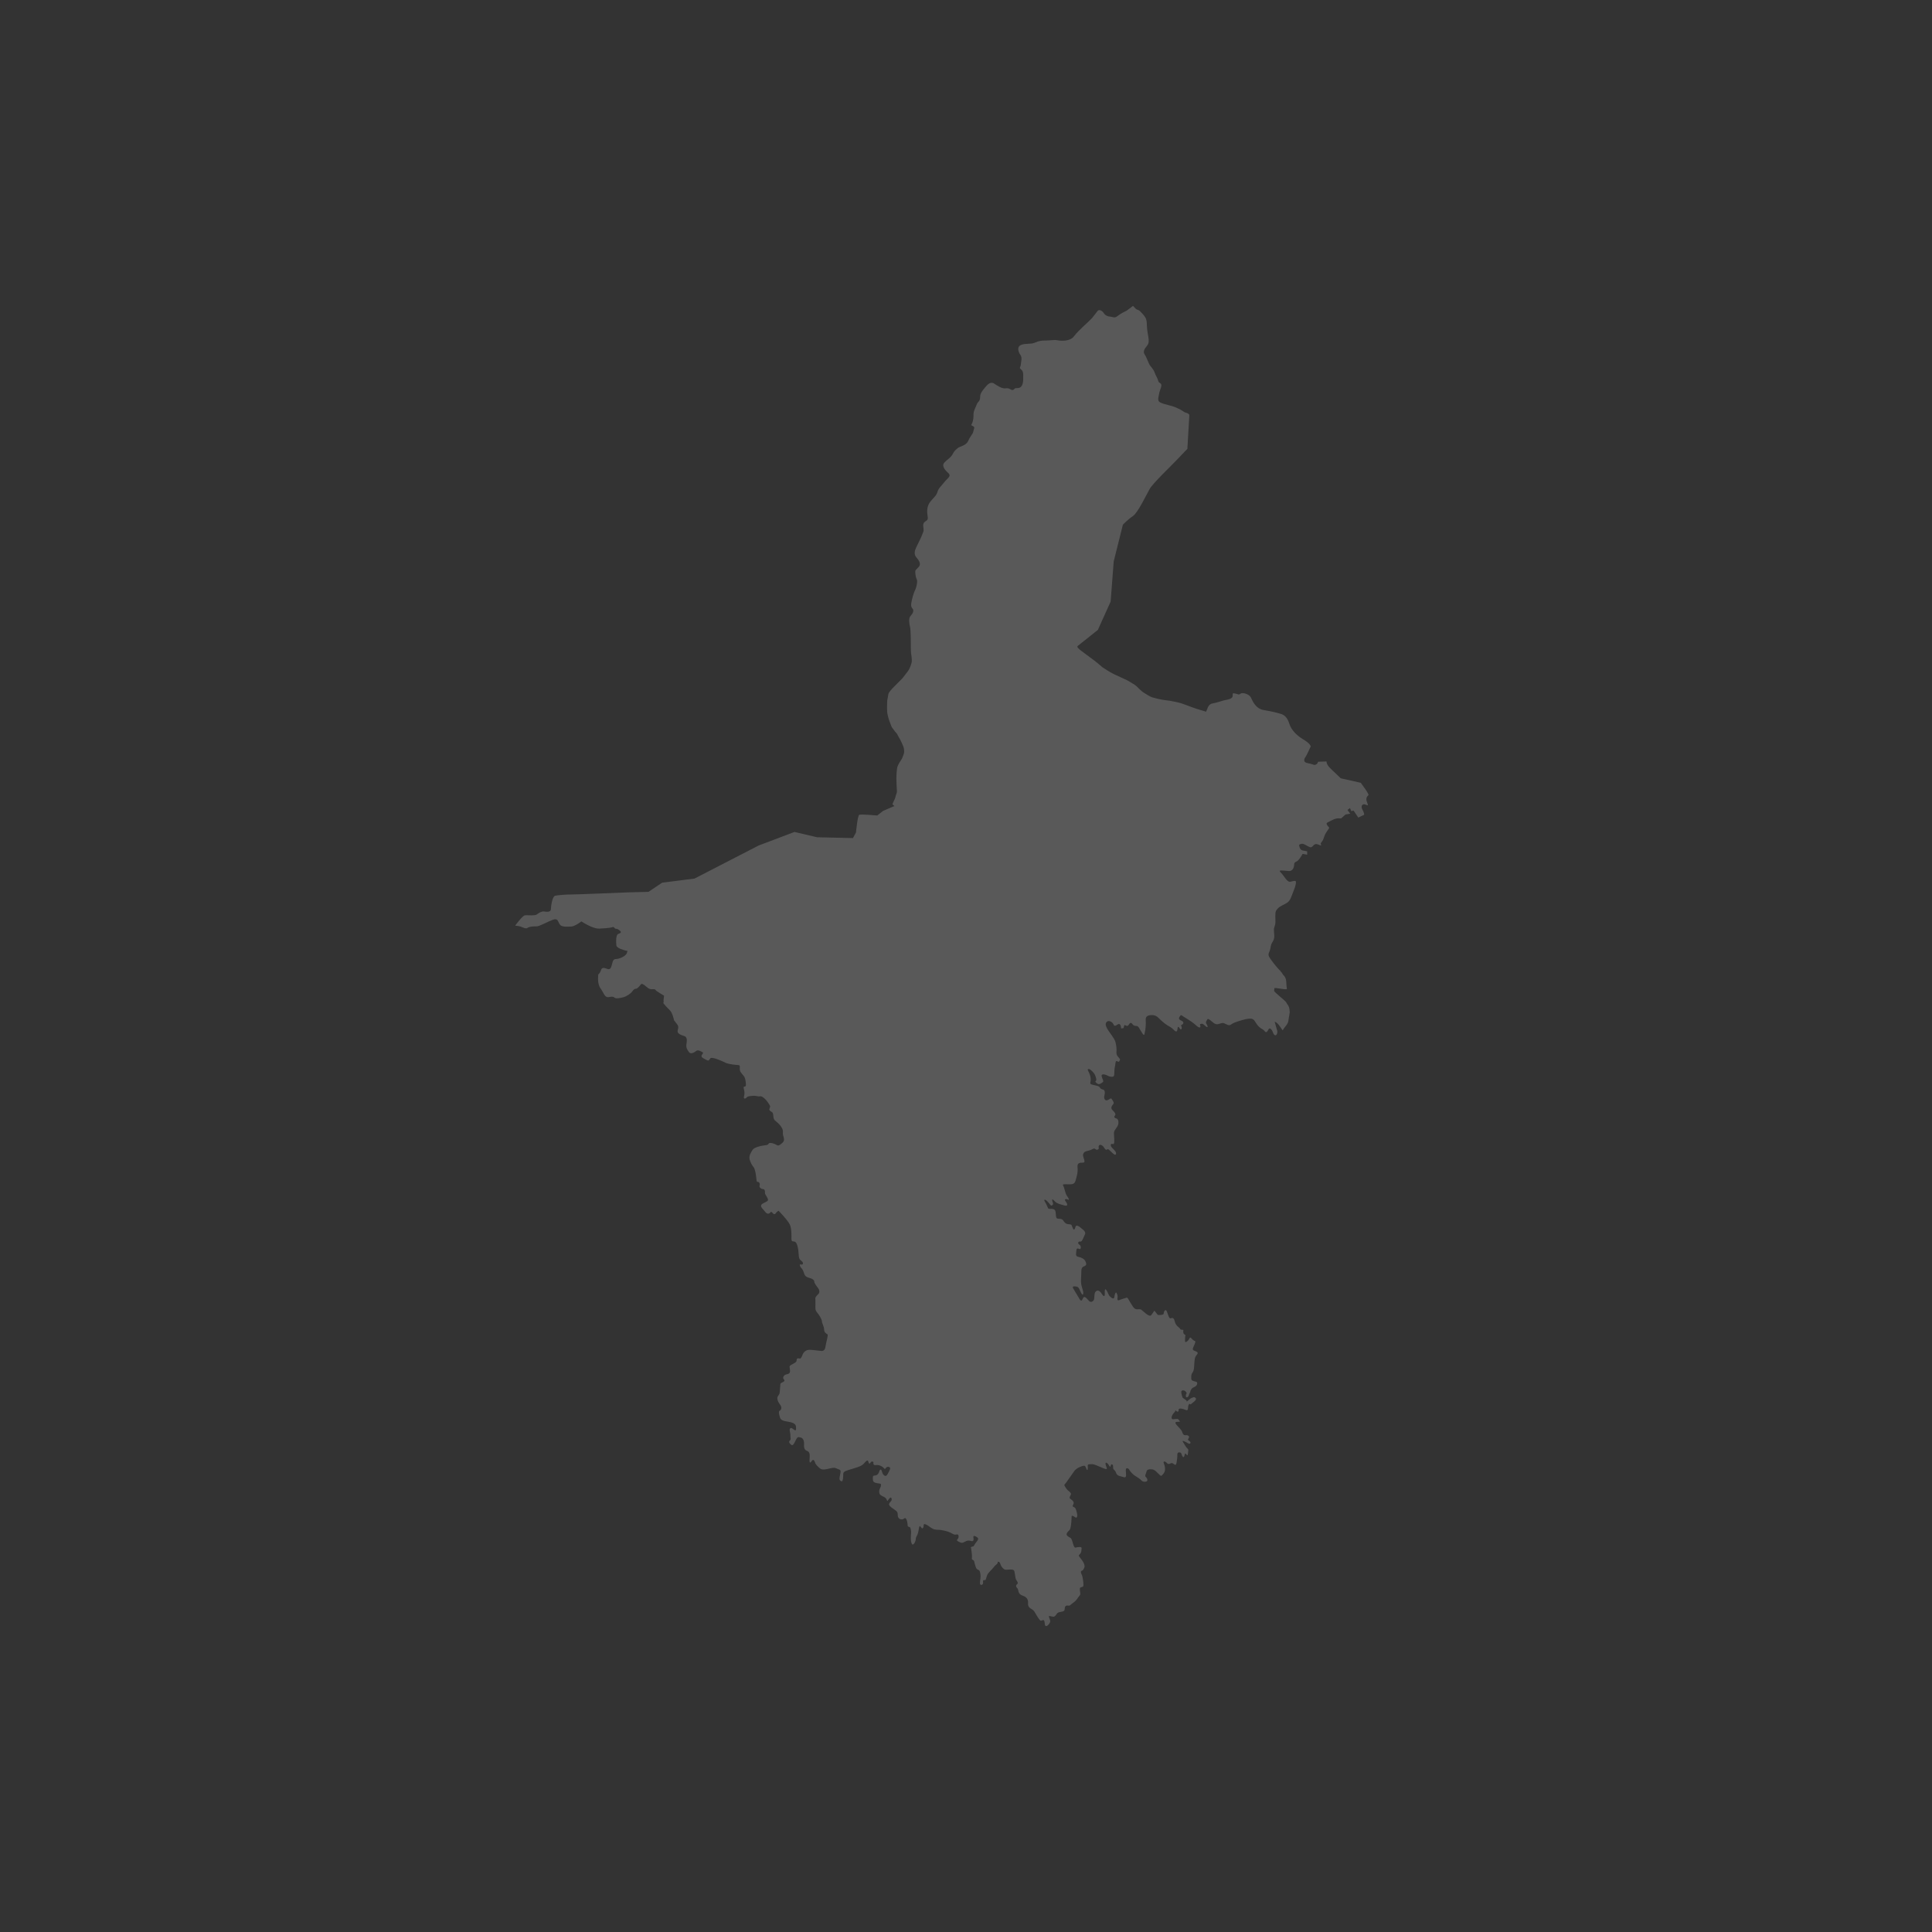 <?xml version="1.0" encoding="UTF-8"?>
<svg width="120px" height="120px" viewBox="0 0 120 120" version="1.1" xmlns="http://www.w3.org/2000/svg" xmlns:xlink="http://www.w3.org/1999/xlink">
    <rect x="0" y="0" width="120" height="120" fill="#333333" stroke="none"/>
    <title>jdo_cn_ximalaya_radio_province_ningxia</title>
    <g id="jdo_cn_ximalaya_radio_province_ningxia" stroke="none" stroke-width="1" fill="none" fill-rule="evenodd">
        <g id="编组">
            <rect id="矩形" x="0" y="0" width="120" height="120"></rect>
            <g id="宁夏-" transform="translate(32, 19)" fill="#FFFFFF" fill-opacity="0.189" fill-rule="nonzero">
                <path d="M41.039,6.309 C41.208,6.382 41.416,6.483 41.561,6.597 C41.598,6.625 41.749,6.64 41.821,6.711 L41.823,6.711 C41.869,6.757 41.871,6.746 41.87,6.812 L41.749,8.885 C41.749,8.885 41.525,9.1 41.191,9.464 C40.857,9.829 39.622,10.991 39.408,11.369 C39.194,11.747 38.672,12.854 38.365,13.056 C38.057,13.259 37.744,13.59 37.744,13.59 L37.174,15.873 L36.984,18.364 L36.19,20.124 L34.918,21.138 L34.935,21.224 L35.078,21.363 C35.078,21.363 35.885,21.971 35.949,22.011 C36.013,22.052 36.439,22.412 36.475,22.445 C36.511,22.477 36.956,22.76 37.157,22.858 C37.357,22.955 38.055,23.263 38.136,23.323 C38.216,23.384 38.493,23.526 38.573,23.607 C38.653,23.688 38.894,23.927 39.018,24.008 C39.143,24.089 39.447,24.279 39.556,24.311 C39.664,24.344 40.121,24.469 40.422,24.494 C40.723,24.518 41.08,24.619 41.213,24.639 C41.345,24.66 41.923,24.886 42.035,24.927 C42.148,24.967 42.493,25.085 42.541,25.093 C42.589,25.101 42.91,25.206 42.91,25.206 L42.992,25.021 C42.992,25.021 43.061,24.724 43.32,24.69 C43.579,24.655 43.907,24.515 44.114,24.481 C44.321,24.446 44.546,24.393 44.563,24.237 C44.58,24.08 44.528,24.027 44.735,24.08 C44.943,24.132 44.943,24.167 45.063,24.08 C45.184,23.993 45.581,24.115 45.685,24.306 C45.788,24.498 45.961,25.021 46.513,25.108 C47.066,25.195 47.273,25.265 47.532,25.334 C47.791,25.404 47.964,25.578 48.085,25.962 C48.205,26.345 48.551,26.693 48.965,26.937 C49.379,27.181 49.414,27.356 49.414,27.356 C49.414,27.356 49.155,27.931 49.086,28.018 C49.017,28.105 48.896,28.349 49.224,28.401 C49.47,28.44 49.598,28.515 49.649,28.511 C49.682,28.509 49.719,28.497 49.763,28.471 C49.882,28.398 49.831,28.314 49.895,28.312 L50.315,28.299 C50.422,28.296 50.384,28.277 50.398,28.362 C50.41,28.434 50.463,28.564 50.657,28.75 C50.968,29.046 51.278,29.342 51.278,29.342 L52.521,29.621 C52.584,29.715 53.06,30.337 52.994,30.39 C52.934,30.439 52.807,30.574 52.901,30.806 C53.022,31.102 52.953,31.015 52.78,30.963 C52.608,30.91 52.504,31.084 52.625,31.294 C52.746,31.503 52.729,31.607 52.729,31.607 L52.366,31.781 L52.073,31.346 L51.934,31.381 L51.848,31.189 L51.693,31.311 L51.865,31.538 L51.572,31.59 L51.296,31.834 C51.296,31.834 51.019,31.781 50.743,31.938 C50.467,32.095 50.329,32.078 50.433,32.252 C50.536,32.426 50.64,32.339 50.433,32.618 C50.225,32.897 50.243,33.071 50.139,33.228 C50.035,33.385 50.014,33.359 50.047,33.45 C50.079,33.541 50.047,33.524 49.908,33.466 C49.77,33.409 49.672,33.4 49.558,33.532 C49.444,33.664 49.387,33.64 49.199,33.541 C49.012,33.442 48.939,33.384 48.825,33.417 C48.711,33.45 48.67,33.442 48.702,33.565 C48.735,33.689 48.776,33.805 48.939,33.829 C49.102,33.854 49.191,33.879 49.191,33.879 L49.191,34.085 L48.906,34.036 C48.906,34.036 48.702,34.415 48.564,34.489 C48.425,34.564 48.385,34.572 48.385,34.687 C48.385,34.803 48.328,35.125 48.043,35.1 C47.757,35.075 47.668,35.067 47.594,35.067 C47.521,35.067 47.415,35.067 47.578,35.223 C47.741,35.38 47.945,35.809 48.14,35.768 C48.336,35.727 48.482,35.669 48.491,35.768 C48.499,35.867 48.474,36.024 48.352,36.321 C48.23,36.618 48.165,36.906 47.977,37.047 C47.79,37.187 47.521,37.261 47.383,37.41 C47.244,37.558 47.212,37.608 47.212,37.905 C47.212,38.201 47.244,38.325 47.179,38.507 C47.114,38.688 47.122,38.713 47.13,38.861 C47.138,39.01 47.187,39.266 47.073,39.447 C46.959,39.629 46.951,39.662 46.902,39.917 C46.853,40.173 46.755,40.198 46.804,40.371 C46.853,40.544 47.397,41.204 47.52,41.295 C47.546,41.366 47.547,41.337 47.587,41.38 C47.626,41.421 47.633,41.448 47.668,41.502 C47.676,41.515 47.685,41.529 47.697,41.545 C47.708,41.561 47.702,41.555 47.71,41.562 C47.912,41.736 47.893,42.017 47.901,42.151 C47.905,42.231 47.916,42.309 47.932,42.413 C47.949,42.531 47.127,42.291 47.152,42.391 C47.155,42.404 47.134,42.536 47.137,42.547 C47.156,42.638 47.843,43.16 47.885,43.254 C47.932,43.357 47.944,43.347 47.985,43.412 C48.061,43.536 48.087,43.575 48.108,43.869 C48.11,43.907 48.042,44.258 48.037,44.295 C48.029,44.615 47.808,44.753 47.677,44.982 C47.657,45 47.657,44.984 47.643,44.965 C47.583,44.882 47.468,44.686 47.344,44.563 C47.303,44.523 47.257,44.497 47.216,44.478 C47.182,44.463 47.176,44.451 47.179,44.488 C47.179,44.488 47.236,44.694 47.277,44.842 C47.318,44.991 47.35,45.024 47.334,45.139 C47.318,45.255 47.248,45.352 47.159,45.278 C47.069,45.204 47.065,45.09 47.008,44.999 C46.951,44.908 46.845,44.809 46.78,44.949 C46.715,45.09 46.641,45.172 46.544,45.04 C46.446,44.908 46.381,44.941 46.21,44.785 C46.038,44.628 45.973,44.446 45.892,44.364 C45.81,44.281 45.745,44.257 45.55,44.273 C45.354,44.29 44.947,44.413 44.686,44.512 C44.425,44.611 44.434,44.752 44.189,44.628 C43.945,44.504 43.937,44.529 43.774,44.578 C43.611,44.628 43.521,44.661 43.309,44.479 C43.098,44.298 43.024,44.24 42.975,44.339 C42.926,44.438 42.861,44.496 42.943,44.611 C43.024,44.727 43.049,44.884 42.878,44.735 C42.706,44.587 42.698,44.57 42.592,44.595 C42.487,44.62 42.552,44.669 42.56,44.735 C42.568,44.801 42.535,44.884 42.348,44.735 C42.161,44.587 42.209,44.603 41.998,44.455 C41.786,44.306 41.493,44.141 41.411,44.075 C41.33,44.009 41.289,44.125 41.248,44.182 C41.207,44.24 41.224,44.331 41.346,44.38 C41.468,44.43 41.55,44.512 41.468,44.603 C41.387,44.694 41.321,44.636 41.379,44.752 C41.436,44.867 41.37,45.024 41.281,44.884 C41.191,44.743 41.15,44.735 41.134,44.917 C41.118,45.098 41.045,45.115 40.906,44.966 C40.768,44.818 40.645,44.768 40.499,44.677 C40.352,44.587 40.1,44.372 39.977,44.24 C39.855,44.108 39.692,44.034 39.489,44.05 C39.285,44.067 39.146,44.125 39.163,44.364 C39.179,44.603 39.154,44.933 39.114,45.082 C39.073,45.23 39.097,45.411 38.926,45.139 C38.755,44.867 38.723,44.743 38.609,44.727 C38.495,44.71 38.421,44.727 38.34,44.611 C38.258,44.496 38.193,44.512 38.112,44.644 C38.03,44.776 37.932,44.702 37.876,44.669 C37.819,44.636 37.786,44.859 37.786,44.859 L37.631,44.875 C37.631,44.875 37.631,44.488 37.411,44.636 C37.191,44.785 37.207,44.694 37.134,44.578 C37.061,44.463 36.874,44.364 36.759,44.455 C36.645,44.545 36.654,44.686 36.768,44.892 C36.882,45.098 37.224,45.494 37.281,45.717 C37.338,45.94 37.362,46.162 37.346,46.319 C37.33,46.476 37.362,46.542 37.46,46.657 C37.558,46.773 37.59,46.781 37.55,46.864 C37.509,46.946 37.493,46.971 37.419,46.929 C37.346,46.888 37.297,46.872 37.281,47.053 C37.265,47.235 37.224,47.301 37.216,47.523 C37.207,47.746 37.216,47.845 37.134,47.87 C37.053,47.895 36.914,47.878 36.8,47.812 C36.686,47.746 36.385,47.655 36.425,47.845 C36.466,48.035 36.58,48.15 36.491,48.216 C36.401,48.282 36.262,48.406 36.124,48.282 C35.985,48.159 36.042,48.167 36.083,48.117 C36.124,48.068 36.051,47.787 35.937,47.647 C35.823,47.507 35.676,47.375 35.603,47.4 C35.529,47.424 35.562,47.466 35.643,47.631 C35.725,47.796 35.766,47.994 35.741,48.142 C35.717,48.291 35.668,48.332 35.88,48.381 C36.091,48.431 36.262,48.447 36.32,48.555 C36.376,48.662 36.499,48.662 36.556,48.695 C36.613,48.728 36.645,48.852 36.605,49.008 C36.564,49.165 36.572,49.248 36.645,49.314 C36.719,49.38 36.808,49.33 36.906,49.272 C37.004,49.215 37.004,49.19 37.085,49.314 C37.167,49.437 37.207,49.512 37.134,49.594 C37.061,49.677 36.963,49.825 37.093,49.949 C37.224,50.073 37.338,50.204 37.248,50.295 C37.159,50.386 37.248,50.452 37.354,50.477 C37.46,50.502 37.533,50.765 37.387,50.988 C37.24,51.211 37.175,51.236 37.191,51.45 C37.207,51.665 37.216,51.887 37.207,51.953 C37.199,52.019 37.183,52.085 37.085,52.052 C36.987,52.019 36.963,52.135 37.028,52.234 C37.093,52.333 37.273,52.473 37.305,52.564 C37.338,52.655 37.33,52.811 37.142,52.655 C36.955,52.498 36.841,52.325 36.768,52.391 C36.694,52.457 36.645,52.382 36.548,52.242 C36.45,52.102 36.303,52.069 36.262,52.151 C36.222,52.234 36.238,52.234 36.246,52.308 C36.254,52.382 36.14,52.465 36.042,52.374 C35.945,52.283 35.88,52.382 35.708,52.44 C35.537,52.498 35.375,52.498 35.317,52.605 C35.26,52.712 35.244,52.712 35.301,52.902 C35.358,53.092 35.423,53.224 35.22,53.216 C35.016,53.207 34.91,53.273 34.926,53.48 C34.943,53.686 34.943,53.826 34.861,54.123 C34.78,54.42 34.788,54.568 34.413,54.56 C34.038,54.552 33.973,54.535 34.047,54.667 C34.12,54.799 34.161,55.129 34.275,55.286 C34.389,55.443 34.446,55.567 34.315,55.501 C34.185,55.435 34.087,55.501 34.185,55.616 C34.283,55.732 34.364,55.938 34.144,55.88 C33.924,55.822 33.647,55.765 33.517,55.616 C33.387,55.468 33.33,55.468 33.354,55.575 C33.379,55.682 33.452,55.781 33.37,55.847 C33.289,55.913 33.273,55.88 33.175,55.756 C33.077,55.633 32.947,55.492 32.882,55.517 C32.816,55.542 32.922,55.657 32.971,55.765 C32.996,55.818 33.03,55.895 33.059,55.957 C33.113,56.078 33.085,56.065 33.21,56.089 C33.21,56.089 33.27,56.065 33.427,56.101 C33.583,56.138 33.571,56.345 33.583,56.478 C33.595,56.612 33.607,56.698 33.752,56.698 C33.896,56.698 33.98,56.722 34.029,56.795 C34.077,56.868 34.173,57.026 34.354,57.038 C34.534,57.051 34.546,57.038 34.607,57.221 C34.667,57.403 34.739,57.44 34.799,57.209 C34.859,56.978 35.187,57.315 35.187,57.315 C35.187,57.315 35.48,57.497 35.391,57.662 C35.301,57.827 35.22,58.149 35.098,58.116 C34.975,58.083 34.91,58.231 35.04,58.306 C35.171,58.38 35.154,58.627 35.04,58.578 C34.926,58.528 34.861,58.52 34.853,58.693 C34.845,58.866 34.772,59.023 34.975,59.064 C35.179,59.106 35.35,59.196 35.415,59.337 C35.48,59.477 35.497,59.576 35.374,59.634 C35.252,59.691 35.163,59.708 35.163,59.988 C35.163,60.269 35.122,60.525 35.154,60.747 C35.187,60.97 35.285,61.16 35.285,61.284 C35.285,61.407 35.252,61.473 35.163,61.325 C35.073,61.176 35.032,60.937 34.869,60.912 C34.707,60.887 34.576,60.879 34.658,61.028 C34.739,61.176 34.943,61.49 35,61.597 C35.057,61.704 35.146,61.869 35.22,61.729 C35.293,61.589 35.309,61.498 35.448,61.605 C35.586,61.712 35.676,61.927 35.831,61.844 C35.985,61.762 35.961,61.663 35.977,61.473 C35.994,61.284 36.01,61.259 36.091,61.193 C36.173,61.127 36.303,61.16 36.417,61.341 C36.531,61.523 36.621,61.572 36.621,61.374 C36.621,61.176 36.605,60.978 36.719,61.135 C36.833,61.292 36.833,61.432 36.963,61.548 C37.093,61.663 37.199,61.696 37.216,61.548 C37.232,61.399 37.297,61.226 37.346,61.3 C37.395,61.374 37.436,61.531 37.411,61.622 C37.387,61.712 37.411,61.803 37.517,61.754 C37.623,61.704 37.884,61.63 37.965,61.605 C38.047,61.581 38.071,61.688 38.193,61.877 C38.315,62.067 38.429,62.339 38.625,62.323 C38.821,62.306 38.878,62.339 38.878,62.339 C38.878,62.339 39.057,62.496 39.171,62.587 C39.285,62.678 39.431,62.777 39.505,62.686 C39.578,62.595 39.7,62.406 39.7,62.406 C39.7,62.406 39.839,62.587 39.904,62.661 C39.936,62.698 40.284,62.677 40.28,62.597 C40.271,62.466 40.401,62.257 40.474,62.455 C40.548,62.653 40.621,62.925 40.711,62.884 C40.8,62.843 40.906,62.834 40.955,63.041 C41.004,63.247 41.077,63.338 41.216,63.445 C41.354,63.552 41.281,63.593 41.411,63.593 C41.542,63.593 41.493,63.61 41.493,63.725 C41.493,63.841 41.55,63.874 41.607,63.907 C41.664,63.94 41.607,63.94 41.607,64.13 C41.607,64.319 41.566,64.427 41.737,64.311 C41.908,64.195 41.868,63.966 42.017,64.143 C42.227,64.391 42.309,64.197 42.201,64.493 C42.144,64.649 41.998,64.823 42.161,64.888 C42.324,64.955 42.478,64.987 42.332,65.152 C42.185,65.318 42.193,65.515 42.177,65.763 C42.161,66.01 42.152,66.142 42.071,66.25 C41.99,66.357 41.99,66.439 41.99,66.604 C41.99,66.769 42.104,66.761 42.185,66.794 C42.267,66.827 42.389,66.811 42.356,66.959 C42.324,67.108 42.201,67.132 42.087,67.198 C41.96,67.272 41.949,67.428 41.949,67.355 C41.928,67.52 41.865,67.537 41.839,67.663 C41.814,67.778 41.647,67.869 41.655,67.696 C41.664,67.523 41.761,67.567 41.655,67.443 C41.55,67.319 41.379,67.339 41.37,67.446 C41.362,67.553 41.452,67.809 41.452,67.809 L41.463,67.819 C41.478,67.831 41.494,67.842 41.511,67.854 C41.569,67.892 41.632,67.94 41.694,67.989 C41.711,68.003 41.697,68.062 41.718,68.053 C41.718,68.053 41.944,67.846 42.034,67.821 C42.123,67.796 42.169,67.735 42.267,67.842 C42.364,67.949 42.069,68.124 41.971,68.214 C41.942,68.236 41.949,68.237 41.919,68.218 C41.91,68.213 41.901,68.207 41.892,68.201 C41.865,68.182 41.87,68.194 41.851,68.221 C41.851,68.221 41.802,68.271 41.794,68.403 C41.786,68.535 41.778,68.642 41.631,68.568 C41.485,68.494 41.199,68.436 41.207,68.559 C41.216,68.683 41.159,68.725 41.045,68.626 C40.93,68.527 41.093,68.576 40.922,68.749 C40.751,68.922 40.711,69.17 40.873,69.153 C41.036,69.137 41.175,69.104 41.216,69.187 C41.256,69.269 41.362,69.318 41.191,69.31 C41.02,69.302 40.947,69.343 41.069,69.492 C41.191,69.64 41.387,69.805 41.427,69.945 C41.468,70.086 41.533,70.16 41.647,70.143 C41.761,70.127 41.9,70.193 41.843,70.3 C41.786,70.407 41.745,70.424 41.876,70.506 C42.006,70.589 41.941,70.737 41.778,70.638 C41.615,70.539 41.37,70.416 41.485,70.581 C41.599,70.746 41.623,70.836 41.729,70.944 C41.835,71.051 41.81,71.026 41.794,71.199 C41.778,71.373 41.77,71.439 41.696,71.348 C41.623,71.257 41.607,71.241 41.574,71.389 C41.542,71.538 41.485,71.538 41.427,71.422 C41.37,71.307 41.387,71.241 41.297,71.216 C41.207,71.191 41.118,71.224 41.126,71.356 C41.134,71.488 41.102,71.711 41.085,71.801 C41.069,71.892 41.053,72.049 40.93,71.95 C40.808,71.851 40.776,71.859 40.67,71.909 C40.564,71.958 40.515,71.917 40.45,71.843 C40.385,71.768 40.23,71.736 40.279,71.867 C40.328,71.999 40.442,72.305 40.279,72.511 C40.116,72.717 40.124,72.692 40.002,72.585 C39.88,72.478 39.749,72.28 39.546,72.263 C39.342,72.247 39.236,72.28 39.212,72.404 C39.187,72.527 39.081,72.668 39.171,72.742 C39.26,72.816 39.309,72.981 39.212,73.014 C39.114,73.047 39,73.055 38.902,72.956 C38.804,72.857 38.69,72.775 38.543,72.692 C38.397,72.61 38.218,72.429 38.152,72.305 C38.087,72.181 37.924,72.123 37.924,72.321 C37.924,72.519 38.014,72.816 37.802,72.75 C37.59,72.684 37.411,72.676 37.346,72.536 C37.281,72.396 37.297,72.387 37.207,72.305 C37.118,72.222 37.142,72.173 37.134,72.057 C37.126,71.942 37.012,71.909 36.996,72.016 C36.979,72.123 36.939,72.131 36.873,72.008 C36.808,71.884 36.637,71.752 36.67,71.95 C36.702,72.148 36.89,72.338 36.539,72.198 C36.189,72.057 35.961,71.934 35.823,71.942 C35.684,71.95 35.546,71.925 35.562,72.041 C35.578,72.156 35.562,72.42 35.489,72.255 C35.415,72.09 35.415,72.032 35.309,72.041 C35.203,72.049 34.861,72.181 34.731,72.363 C34.601,72.544 34.34,72.915 34.226,73.08 C34.112,73.245 34.047,73.179 34.201,73.418 C34.356,73.658 34.601,73.699 34.495,73.872 C34.389,74.045 34.446,74.078 34.535,74.136 C34.625,74.194 34.739,74.309 34.666,74.433 C34.592,74.557 34.633,74.59 34.731,74.623 C34.829,74.656 34.894,74.969 34.91,75.093 C34.926,75.217 34.861,75.258 34.861,75.258 L34.827,75.265 C34.754,75.221 34.685,75.174 34.654,75.161 C34.638,75.155 34.612,75.15 34.578,75.145 L34.56,75.167 C34.56,75.167 34.552,75.91 34.429,76.033 C34.307,76.157 34.161,76.289 34.315,76.413 C34.47,76.537 34.519,76.462 34.601,76.726 C34.682,76.99 34.715,77.147 34.812,77.122 C34.91,77.098 35.195,77.04 35.179,77.164 C35.163,77.287 35.187,77.386 35.098,77.502 C35.008,77.617 34.951,77.584 35.098,77.766 C35.244,77.947 35.432,78.211 35.342,78.385 C35.252,78.558 35.252,78.533 35.179,78.566 C35.106,78.599 35.138,78.715 35.195,78.822 C35.252,78.929 35.293,79.3 35.293,79.399 C35.293,79.498 35.309,79.548 35.171,79.581 C35.032,79.614 35.073,79.696 35.081,79.828 C35.089,79.96 35.138,80.018 35.032,80.133 C34.926,80.249 34.894,80.381 34.674,80.538 C34.454,80.694 34.47,80.744 34.364,80.727 C34.258,80.711 34.161,80.719 34.136,80.868 C34.112,81.016 34.169,81.066 33.892,81.115 C33.615,81.165 33.672,81.222 33.574,81.33 C33.476,81.437 33.444,81.429 33.305,81.396 C33.167,81.363 33.118,81.346 33.167,81.478 C33.216,81.61 33.273,81.693 33.183,81.833 C33.093,81.973 32.922,82.097 32.898,81.891 C32.873,81.684 32.865,81.594 32.751,81.635 C32.637,81.676 32.637,81.709 32.483,81.486 C32.328,81.264 32.262,81.049 32.099,80.958 C31.937,80.868 31.839,80.785 31.855,80.579 C31.871,80.373 31.79,80.216 31.578,80.133 C31.366,80.051 31.293,80.002 31.252,79.812 C31.212,79.622 31.195,79.671 31.138,79.589 C31.081,79.507 31.122,79.432 31.187,79.383 C31.252,79.333 31.195,79.234 31.13,79.144 C31.065,79.053 31.065,78.896 31.032,78.731 C31,78.566 31.016,78.484 30.764,78.484 C30.511,78.484 30.438,78.558 30.275,78.385 C30.112,78.211 30.152,78.071 30.063,78.022 C29.973,77.972 29.965,78.005 29.965,78.071 C29.965,78.137 29.81,78.211 29.713,78.352 C29.615,78.492 29.362,78.673 29.297,78.88 C29.232,79.086 29.24,79.144 29.159,79.144 C29.077,79.144 29.044,79.144 29.061,79.3 C29.077,79.457 28.857,79.507 28.865,79.325 C28.874,79.144 28.922,78.946 28.898,78.797 C28.874,78.649 28.873,78.549 28.751,78.5 C28.629,78.451 28.613,78.36 28.556,78.17 C28.499,77.98 28.527,77.938 28.431,77.89 C28.334,77.841 28.371,77.853 28.371,77.658 C28.371,77.537 28.338,77.301 28.313,77.141 C28.296,77.092 28.287,77.1 28.335,77.084 C28.372,77.072 28.405,77.061 28.433,77.05 C28.468,77.038 28.482,77.044 28.493,77.007 C28.493,77.007 28.585,76.848 28.612,76.818 C28.686,76.739 28.81,76.584 28.727,76.512 C28.613,76.413 28.434,76.339 28.458,76.479 C28.482,76.619 28.482,76.76 28.328,76.718 C28.173,76.677 28.108,76.661 27.928,76.76 C27.749,76.858 27.725,76.842 27.57,76.768 C27.415,76.693 27.407,76.669 27.488,76.586 C27.57,76.504 27.562,76.264 27.423,76.306 C27.285,76.347 27.212,76.289 27.04,76.199 C26.869,76.108 26.503,76.017 26.242,76.017 C25.981,76.017 25.875,75.926 25.704,75.802 C25.533,75.679 25.37,75.605 25.37,75.728 C25.37,75.852 25.321,75.992 25.24,75.901 C25.158,75.811 25.118,75.687 25.077,75.926 C25.036,76.165 25.02,76.264 24.939,76.405 C24.857,76.545 24.89,76.611 24.865,76.693 C24.841,76.776 24.686,77.114 24.605,76.809 C24.523,76.504 24.621,76.248 24.58,76.05 C24.539,75.852 24.548,75.869 24.458,75.836 C24.368,75.802 24.385,75.819 24.368,75.646 C24.352,75.473 24.271,75.2 24.156,75.316 C24.042,75.431 23.782,75.374 23.765,75.151 C23.749,74.928 23.765,74.903 23.545,74.755 C23.326,74.606 23.171,74.499 23.236,74.376 C23.301,74.252 23.399,74.235 23.383,74.111 C23.366,73.988 23.317,73.988 23.228,74.087 C23.138,74.186 23.122,74.293 23.081,74.169 C23.04,74.045 22.975,74.004 22.812,73.93 C22.649,73.856 22.6,73.773 22.609,73.616 C22.617,73.46 22.723,73.369 22.715,73.27 C22.706,73.171 22.755,73.171 22.625,73.146 C22.495,73.121 22.226,73.121 22.218,72.923 C22.209,72.725 22.201,72.651 22.315,72.651 C22.429,72.651 22.552,72.593 22.609,72.404 C22.666,72.214 22.747,72.255 22.788,72.429 C22.829,72.602 23.008,72.791 23.122,72.577 C23.236,72.363 23.35,72.181 23.252,72.131 C23.154,72.082 23.065,72.107 23.008,72.198 C22.951,72.288 22.935,72.206 22.82,72.115 C22.706,72.024 22.527,71.975 22.397,71.999 C22.266,72.024 22.234,71.934 22.25,71.851 C22.266,71.768 22.12,71.744 22.071,71.843 C22.022,71.942 21.973,71.917 21.949,71.835 C21.924,71.752 21.908,71.612 21.721,71.835 C21.533,72.057 21.378,72.098 20.971,72.222 C20.564,72.346 20.376,72.379 20.376,72.552 C20.376,72.725 20.36,73.047 20.262,73.006 C20.165,72.965 20.116,72.915 20.157,72.701 C20.197,72.486 20.271,72.313 20.116,72.272 C19.961,72.23 19.912,72.115 19.578,72.198 C19.244,72.28 19.049,72.321 18.902,72.181 C18.755,72.041 18.666,71.983 18.609,71.801 C18.552,71.62 18.454,71.669 18.405,71.76 C18.356,71.851 18.266,71.917 18.283,71.653 C18.299,71.389 18.323,71.183 18.128,71.117 C17.932,71.051 17.932,70.878 17.941,70.655 C17.949,70.432 17.835,70.3 17.721,70.284 C17.607,70.267 17.55,70.193 17.427,70.449 C17.305,70.704 17.24,70.82 17.134,70.729 C17.028,70.638 16.971,70.556 17.061,70.473 C17.15,70.391 17.085,70.3 17.093,70.193 C17.101,70.086 17.077,69.978 17.053,69.871 C17.028,69.764 17.085,69.624 17.232,69.739 C17.378,69.855 17.444,69.888 17.444,69.747 C17.444,69.607 17.468,69.45 17.191,69.36 C16.914,69.269 16.539,69.302 16.458,69.071 C16.376,68.84 16.344,68.658 16.433,68.617 C16.523,68.576 16.588,68.427 16.458,68.254 C16.328,68.081 16.222,67.866 16.319,67.718 C16.417,67.57 16.433,67.603 16.45,67.24 C16.454,67.138 16.461,67.051 16.47,66.976 C16.479,66.9 16.556,66.885 16.645,66.835 C16.735,66.786 16.751,66.745 16.678,66.662 C16.605,66.58 16.661,66.423 16.816,66.374 C16.971,66.324 17.085,66.34 17.069,66.101 C17.053,65.862 16.963,65.862 17.24,65.722 C17.517,65.581 17.468,65.54 17.484,65.441 C17.501,65.342 17.607,65.367 17.68,65.383 C17.753,65.4 17.81,65.243 17.859,65.119 C17.908,64.996 18.055,64.839 18.275,64.839 C18.495,64.839 18.829,64.897 18.902,64.897 C18.975,64.897 19.22,64.996 19.269,64.658 C19.317,64.319 19.464,63.923 19.391,63.874 C19.317,63.824 19.187,63.767 19.187,63.577 C19.187,63.387 19.049,63.189 19.049,63.065 C19.049,62.942 18.877,62.669 18.747,62.513 C18.617,62.356 18.649,62.249 18.649,62.026 C18.649,61.803 18.649,61.704 18.641,61.647 C18.633,61.589 18.723,61.473 18.821,61.383 C18.918,61.292 18.918,61.143 18.804,60.995 C18.69,60.846 18.576,60.69 18.576,60.599 C18.576,60.508 18.462,60.417 18.258,60.368 C18.055,60.318 17.973,60.228 17.916,60.013 C17.859,59.799 17.737,59.757 17.696,59.642 C17.656,59.526 17.672,59.526 17.778,59.543 C17.884,59.559 17.916,59.436 17.802,59.337 C17.688,59.238 17.623,59.221 17.607,58.908 C17.59,58.594 17.533,58.264 17.419,58.157 C17.305,58.05 17.159,58.182 17.159,57.967 C17.159,57.753 17.175,57.348 17.069,57.084 C16.963,56.821 16.36,56.202 16.36,56.202 C16.36,56.202 16.238,56.268 16.189,56.35 C16.14,56.433 16.067,56.441 15.994,56.35 C15.92,56.26 15.896,56.243 15.831,56.326 C15.765,56.408 15.627,56.416 15.513,56.251 C15.399,56.086 15.106,55.905 15.391,55.748 C15.676,55.591 15.757,55.608 15.668,55.41 C15.578,55.212 15.505,55.212 15.513,55.047 C15.521,54.882 15.431,54.849 15.35,54.849 C15.268,54.849 15.138,54.733 15.179,54.635 C15.22,54.536 15.163,54.42 15.089,54.412 C15.016,54.403 15,54.437 14.975,54.172 C14.951,53.908 14.886,53.57 14.804,53.488 C14.723,53.405 14.584,53.158 14.552,52.96 C14.519,52.762 14.666,52.539 14.755,52.407 C14.845,52.275 15.228,52.168 15.464,52.143 C15.7,52.118 15.7,52.102 15.741,52.036 C15.782,51.97 15.928,51.978 16.108,52.052 C16.287,52.127 16.303,52.217 16.499,52.069 C16.694,51.92 16.719,51.83 16.686,51.681 C16.653,51.533 16.613,51.491 16.629,51.318 C16.645,51.145 16.523,50.947 16.344,50.774 C16.165,50.6 16.051,50.6 16.034,50.328 C16.018,50.056 15.961,50.097 15.879,50.031 C15.798,49.965 15.757,49.949 15.806,49.825 C15.855,49.701 15.855,49.71 15.7,49.479 C15.545,49.248 15.317,49.058 15.203,49.091 C15.089,49.124 14.975,49.041 14.731,49.066 C14.486,49.091 14.438,49.091 14.356,49.182 C14.275,49.272 14.177,49.239 14.209,49.116 C14.242,48.992 14.258,48.843 14.209,48.662 C14.161,48.48 14.193,48.505 14.258,48.489 C14.323,48.472 14.348,48.447 14.323,48.258 C14.299,48.068 14.291,47.936 14.169,47.796 C14.046,47.655 13.941,47.548 13.949,47.375 C13.957,47.202 13.965,47.16 13.851,47.152 C13.737,47.144 13.264,47.111 13.053,47.004 C12.841,46.896 12.442,46.732 12.295,46.715 C12.148,46.698 12.148,46.698 12.091,46.773 C12.034,46.847 12.026,46.921 11.855,46.822 C11.684,46.723 11.505,46.674 11.594,46.525 C11.684,46.377 11.717,46.402 11.57,46.319 C11.423,46.236 11.317,46.212 11.228,46.286 C11.138,46.36 10.902,46.509 10.788,46.344 C10.674,46.179 10.609,46.071 10.633,45.882 C10.658,45.692 10.715,45.42 10.511,45.354 C10.307,45.288 10.03,45.205 10.095,44.991 C10.161,44.776 10.12,44.694 10.038,44.595 C9.957,44.496 9.867,44.372 9.867,44.372 C9.867,44.372 9.771,43.904 9.603,43.746 C9.434,43.588 9.23,43.345 9.23,43.345 C9.161,43.273 9.234,43.283 9.22,43.208 C9.207,43.145 9.226,42.995 9.241,42.893 C9.251,42.832 9.255,42.846 9.2,42.815 C9.2,42.815 8.833,42.599 8.759,42.532 C8.686,42.467 8.71,42.425 8.507,42.442 C8.303,42.458 8.197,42.318 8.034,42.194 C7.871,42.07 7.822,42.112 7.782,42.17 C7.741,42.227 7.594,42.409 7.513,42.409 C7.431,42.409 7.358,42.45 7.268,42.582 C7.179,42.714 6.91,42.887 6.731,42.937 C6.551,42.986 6.283,43.036 6.201,42.986 C6.12,42.937 6.103,42.871 5.827,42.929 C5.549,42.986 5.509,42.673 5.297,42.384 C5.085,42.095 5.158,41.584 5.158,41.584 C5.127,41.572 5.165,41.524 5.176,41.513 C5.256,41.438 5.314,41.317 5.341,41.225 C5.373,41.115 5.499,41.095 5.652,41.156 C5.806,41.217 5.907,41.254 5.987,40.985 C6.068,40.716 6.06,40.569 6.274,40.565 C6.488,40.561 6.901,40.373 6.941,40.177 C6.951,40.128 6.965,40.09 6.982,40.062 L6.906,40.052 C6.742,40.014 6.303,39.894 6.283,39.719 C6.258,39.505 6.25,39.068 6.397,39.01 C6.543,38.952 6.657,38.919 6.462,38.771 C6.266,38.622 6.25,38.754 6.152,38.614 L6.092,38.572 C5.787,38.667 5.491,38.651 5.244,38.676 C4.941,38.707 4.445,38.443 4.104,38.227 L4.059,38.268 C4.059,38.268 3.676,38.548 3.488,38.548 C3.301,38.548 2.91,38.606 2.78,38.432 C2.649,38.259 2.674,38.004 2.34,38.127 C2.006,38.251 1.492,38.548 1.313,38.54 C1.134,38.532 0.881,38.548 0.767,38.631 C0.653,38.713 0.482,38.598 0.327,38.548 C0.264,38.528 0.148,38.506 0.024,38.496 C-0.013,38.493 -0.001,38.493 0.018,38.466 C0.018,38.466 0.45,37.88 0.596,37.855 C0.743,37.83 1.224,37.896 1.346,37.797 C1.468,37.698 1.649,37.596 1.779,37.612 C1.909,37.629 2.21,37.688 2.218,37.466 C2.226,37.243 2.307,36.675 2.486,36.634 C2.666,36.593 3.293,36.552 3.439,36.56 C3.586,36.568 6.983,36.428 6.983,36.428 L8.279,36.395 L9.126,35.826 L11.138,35.57 L15.122,33.516 L17.346,32.674 L18.755,33.004 L20.979,33.054 L21.167,32.707 C21.167,32.707 21.264,31.66 21.37,31.61 C21.476,31.561 22.487,31.652 22.487,31.652 L22.845,31.371 L23.489,31.09 L23.559,31.068 L23.429,30.953 C23.429,30.953 23.54,30.687 23.571,30.639 C23.603,30.591 23.635,30.399 23.682,30.296 C23.73,30.194 23.701,30.025 23.701,29.98 C23.701,29.935 23.673,29.498 23.676,29.367 C23.679,29.236 23.682,29.053 23.695,28.928 C23.707,28.803 23.719,28.683 23.757,28.583 C23.795,28.484 23.928,28.253 23.988,28.176 C24.048,28.099 24.073,27.971 24.124,27.862 C24.175,27.753 24.159,27.599 24.14,27.474 C24.121,27.349 23.972,27.08 23.966,27.045 C23.959,27.01 23.871,26.862 23.823,26.785 C23.776,26.708 23.716,26.558 23.665,26.519 C23.615,26.481 23.431,26.209 23.406,26.187 C23.381,26.164 23.279,25.879 23.232,25.754 C23.185,25.629 23.115,25.341 23.106,25.245 C23.096,25.148 23.096,24.902 23.096,24.876 C23.096,24.85 23.099,24.495 23.124,24.414 C23.15,24.334 23.162,24.104 23.216,24.02 C23.27,23.937 23.4,23.79 23.428,23.758 C23.457,23.726 23.968,23.215 24.032,23.151 C24.095,23.087 24.301,22.799 24.395,22.683 C24.49,22.568 24.608,22.251 24.63,22.113 C24.652,21.975 24.604,21.654 24.588,21.568 C24.573,21.481 24.573,20.994 24.573,20.994 L24.572,20.853 C24.572,20.853 24.572,20.119 24.523,19.929 C24.474,19.739 24.425,19.401 24.548,19.269 C24.67,19.137 24.8,18.939 24.678,18.799 C24.556,18.659 24.58,18.543 24.645,18.246 C24.711,17.949 24.8,17.718 24.857,17.611 C24.914,17.504 25.012,17.099 24.939,16.976 C24.865,16.852 24.849,16.572 24.849,16.473 C24.849,16.374 25.126,16.225 25.134,16.068 C25.142,15.912 25.069,15.796 24.914,15.615 C24.759,15.433 24.808,15.219 24.898,15.021 C24.987,14.823 25.224,14.377 25.273,14.22 C25.321,14.064 25.387,14.031 25.362,13.841 C25.338,13.651 25.305,13.495 25.476,13.387 C25.647,13.28 25.647,13.239 25.607,12.983 C25.566,12.727 25.582,12.414 25.786,12.158 C25.99,11.902 26.152,11.803 26.226,11.556 C26.299,11.308 26.446,11.218 26.633,10.97 C26.82,10.723 27.122,10.582 26.902,10.384 C26.682,10.186 26.478,9.939 26.649,9.741 C26.82,9.543 27.057,9.436 27.171,9.205 C27.285,8.974 27.391,8.924 27.497,8.825 C27.603,8.726 28.01,8.685 28.14,8.38 C28.271,8.075 28.434,7.959 28.458,7.786 C28.482,7.613 28.588,7.547 28.425,7.464 C28.262,7.382 28.336,7.423 28.393,7.258 C28.45,7.093 28.474,6.911 28.466,6.763 C28.458,6.614 28.515,6.474 28.588,6.309 C28.662,6.144 28.694,6.029 28.759,5.971 C28.825,5.913 28.882,5.823 28.882,5.608 C28.882,5.393 29.15,5.105 29.281,4.956 C29.411,4.808 29.582,4.709 29.761,4.833 C29.941,4.956 30.25,5.154 30.454,5.121 C30.658,5.088 30.723,5.171 30.821,5.212 C30.918,5.253 30.967,5.196 31.016,5.146 C31.065,5.097 31.089,5.113 31.203,5.105 C31.317,5.097 31.537,5.072 31.554,4.577 C31.57,4.082 31.529,4.041 31.407,3.933 C31.285,3.826 31.391,3.834 31.407,3.628 C31.423,3.422 31.505,3.216 31.374,3.034 C31.244,2.853 31.146,2.539 31.423,2.424 C31.7,2.308 32.018,2.399 32.279,2.283 C32.539,2.168 32.702,2.151 32.963,2.151 C33.224,2.151 33.493,2.094 33.688,2.135 C33.884,2.176 34.462,2.226 34.715,1.879 C34.967,1.533 35.668,0.939 35.806,0.782 C35.945,0.625 36.1,0.394 36.181,0.304 C36.262,0.213 36.45,0.279 36.548,0.436 C36.645,0.592 36.8,0.658 36.955,0.667 C37.11,0.675 37.216,0.79 37.419,0.625 C37.623,0.46 37.981,0.295 37.981,0.295 C37.981,0.295 38.226,0.113 38.336,0.029 L38.355,0.013 C38.378,-0.005 38.371,-0.005 38.39,0.017 C38.43,0.064 38.483,0.12 38.553,0.187 C38.61,0.24 38.723,0.243 38.798,0.318 C39.227,0.749 39.221,0.812 39.239,1.281 C39.258,1.749 39.432,2.177 39.298,2.393 C39.255,2.463 39.213,2.518 39.176,2.564 C39.139,2.61 38.966,2.822 39.093,3.01 C39.22,3.198 39.367,3.623 39.416,3.682 C39.465,3.742 39.671,3.979 39.72,4.147 C39.769,4.315 39.904,4.494 39.933,4.632 C39.962,4.77 39.997,4.739 40.085,4.819 C40.173,4.898 40.131,5.027 40.063,5.205 C39.994,5.383 39.965,5.621 39.945,5.719 C39.926,5.818 39.945,5.937 40.063,5.996 C40.338,6.135 40.727,6.174 41.039,6.309" id="宁夏"></path>
            </g>
        </g>
    </g>
</svg>